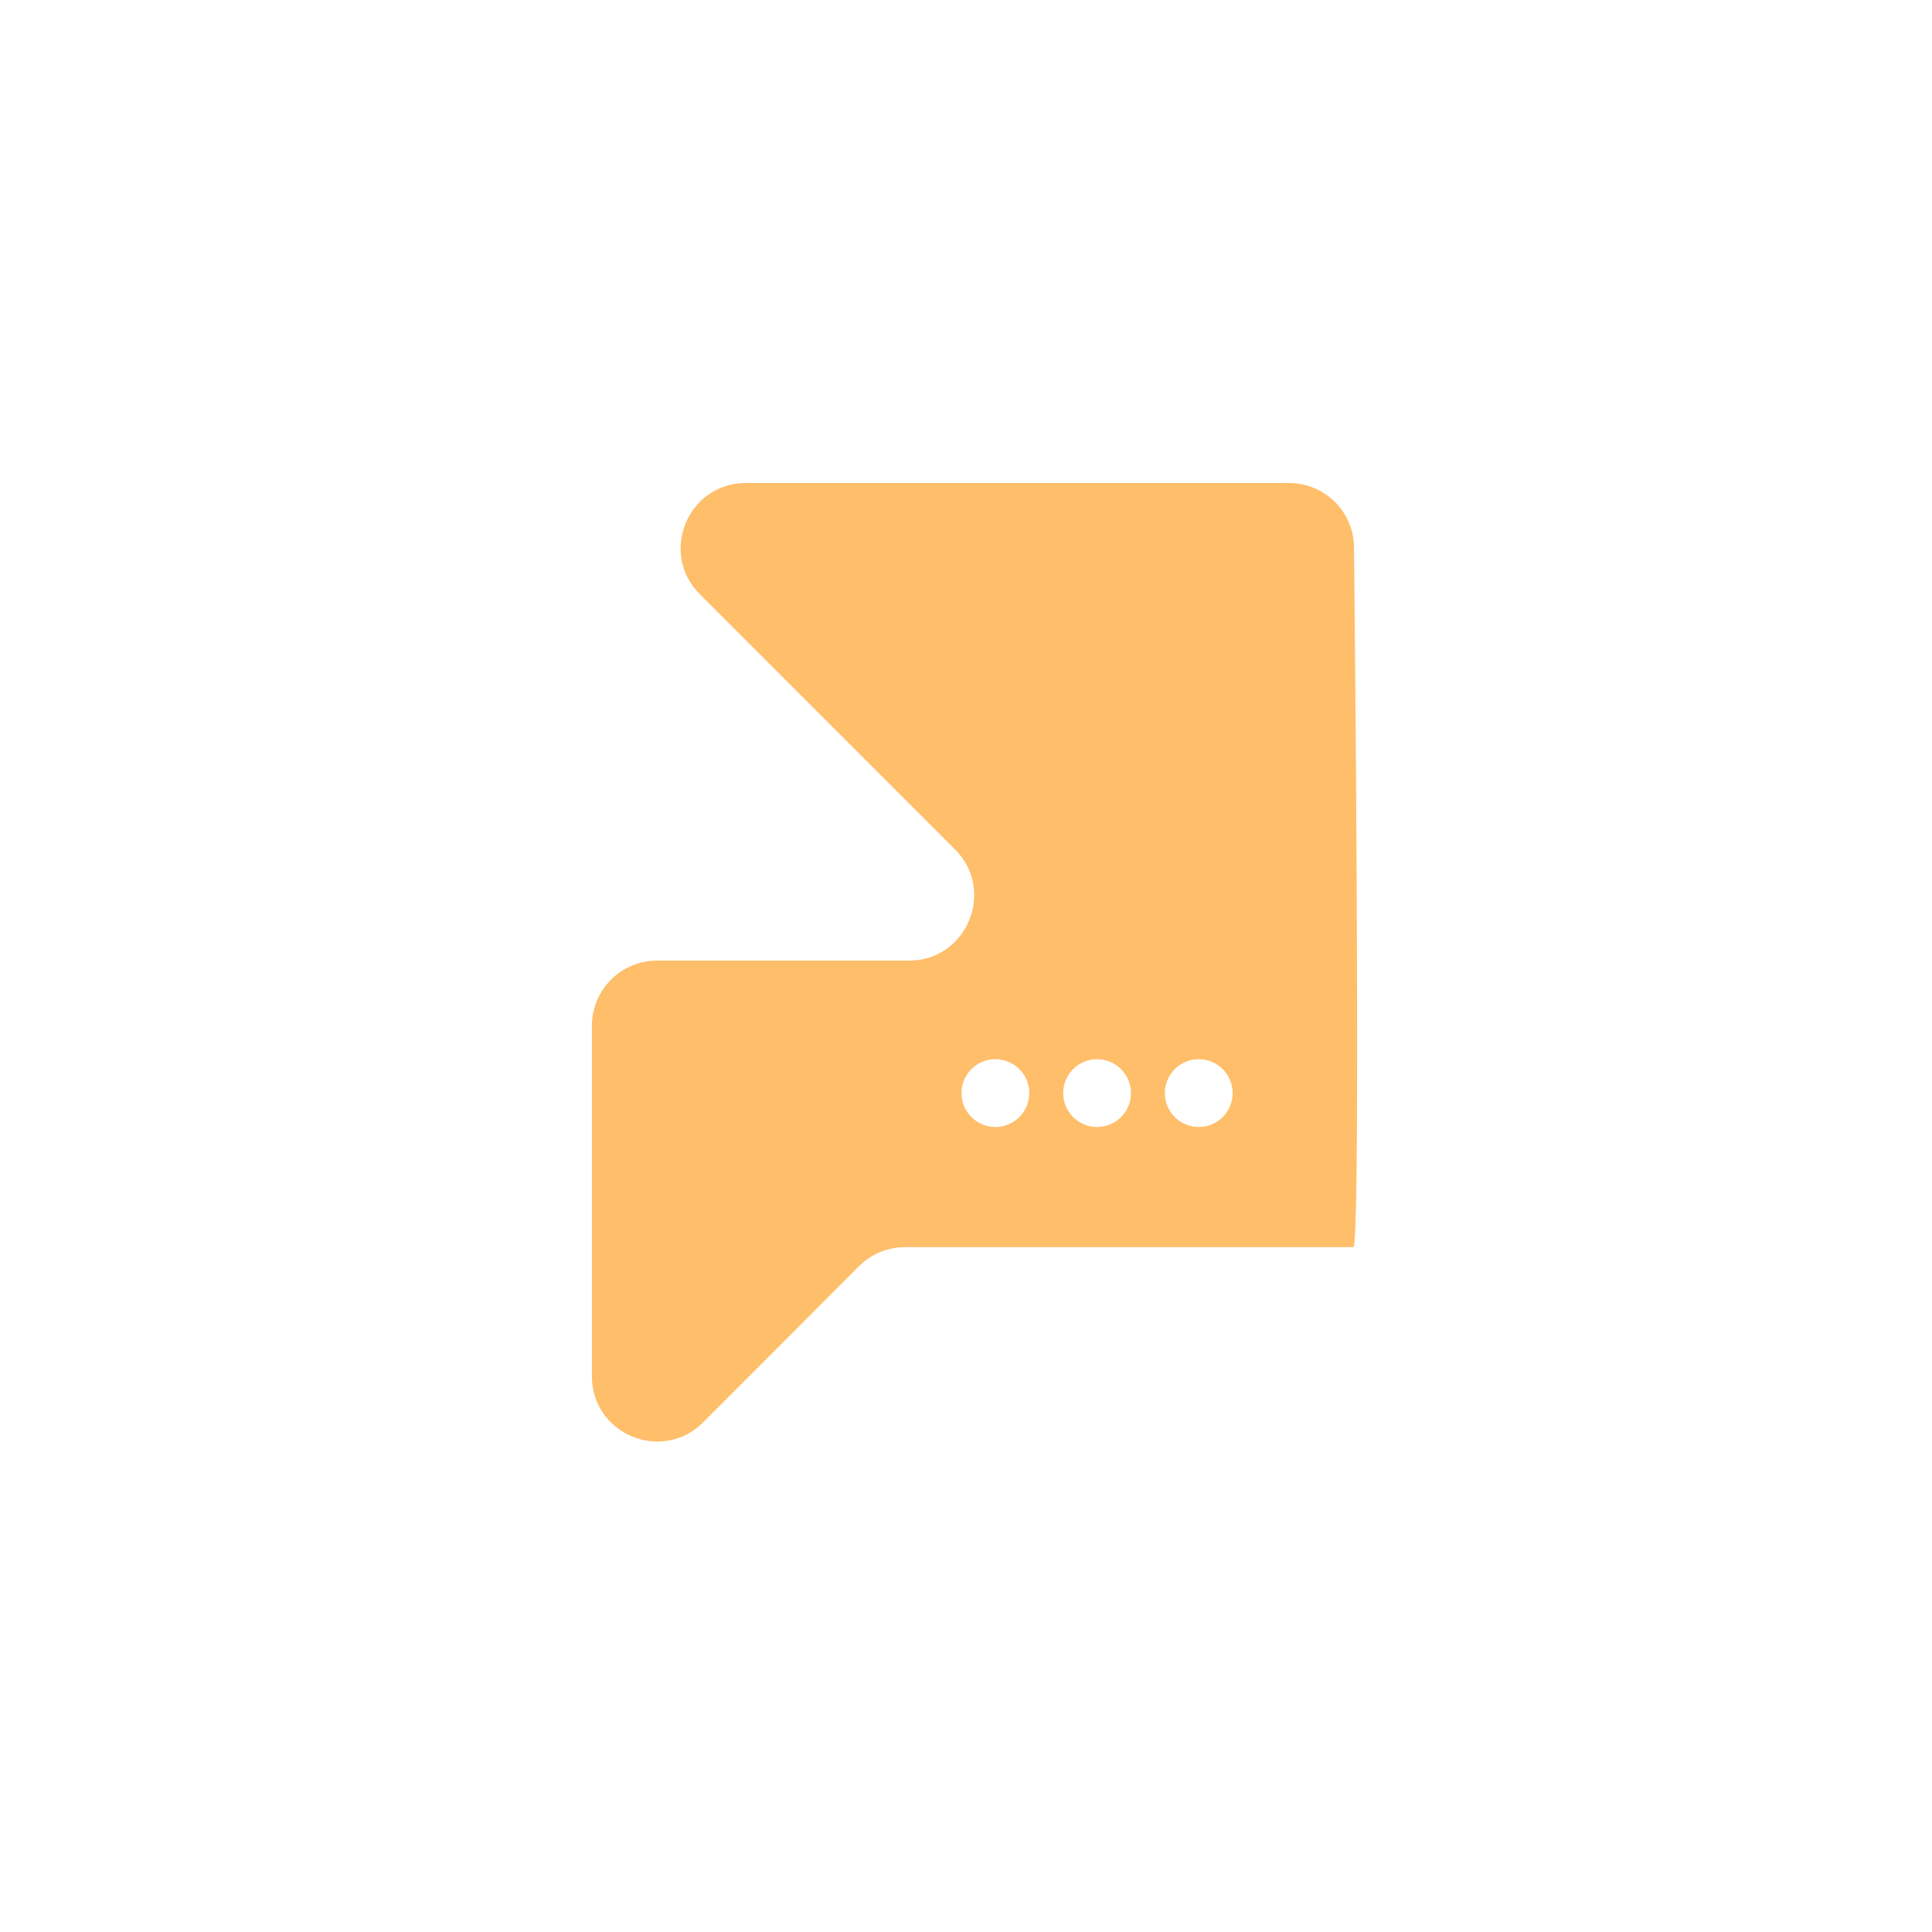 <svg width="128" height="128" viewBox="0 0 128 128" fill="none" xmlns="http://www.w3.org/2000/svg">
<rect width="128" height="128" fill="white"/>
<path d="M85.395 32H49.416C45.572 32 43.646 36.647 46.364 39.366L63.272 56.277C65.99 58.995 64.065 63.643 60.221 63.643H43.531C41.148 63.643 39.216 65.575 39.216 67.958V91.184C39.216 95.03 43.868 96.954 46.585 94.233L56.905 83.895C57.714 83.084 58.808 82.628 59.954 82.628H89.661C90.086 82.628 89.891 53.961 89.708 36.256C89.683 33.893 87.759 32 85.395 32Z" fill="#FFBE6A"/>
<circle cx="65.947" cy="72.421" r="2.246" fill="white"/>
<circle cx="72.684" cy="72.421" r="2.246" fill="white"/>
<circle cx="79.42" cy="72.421" r="2.246" fill="white"/>
</svg>

